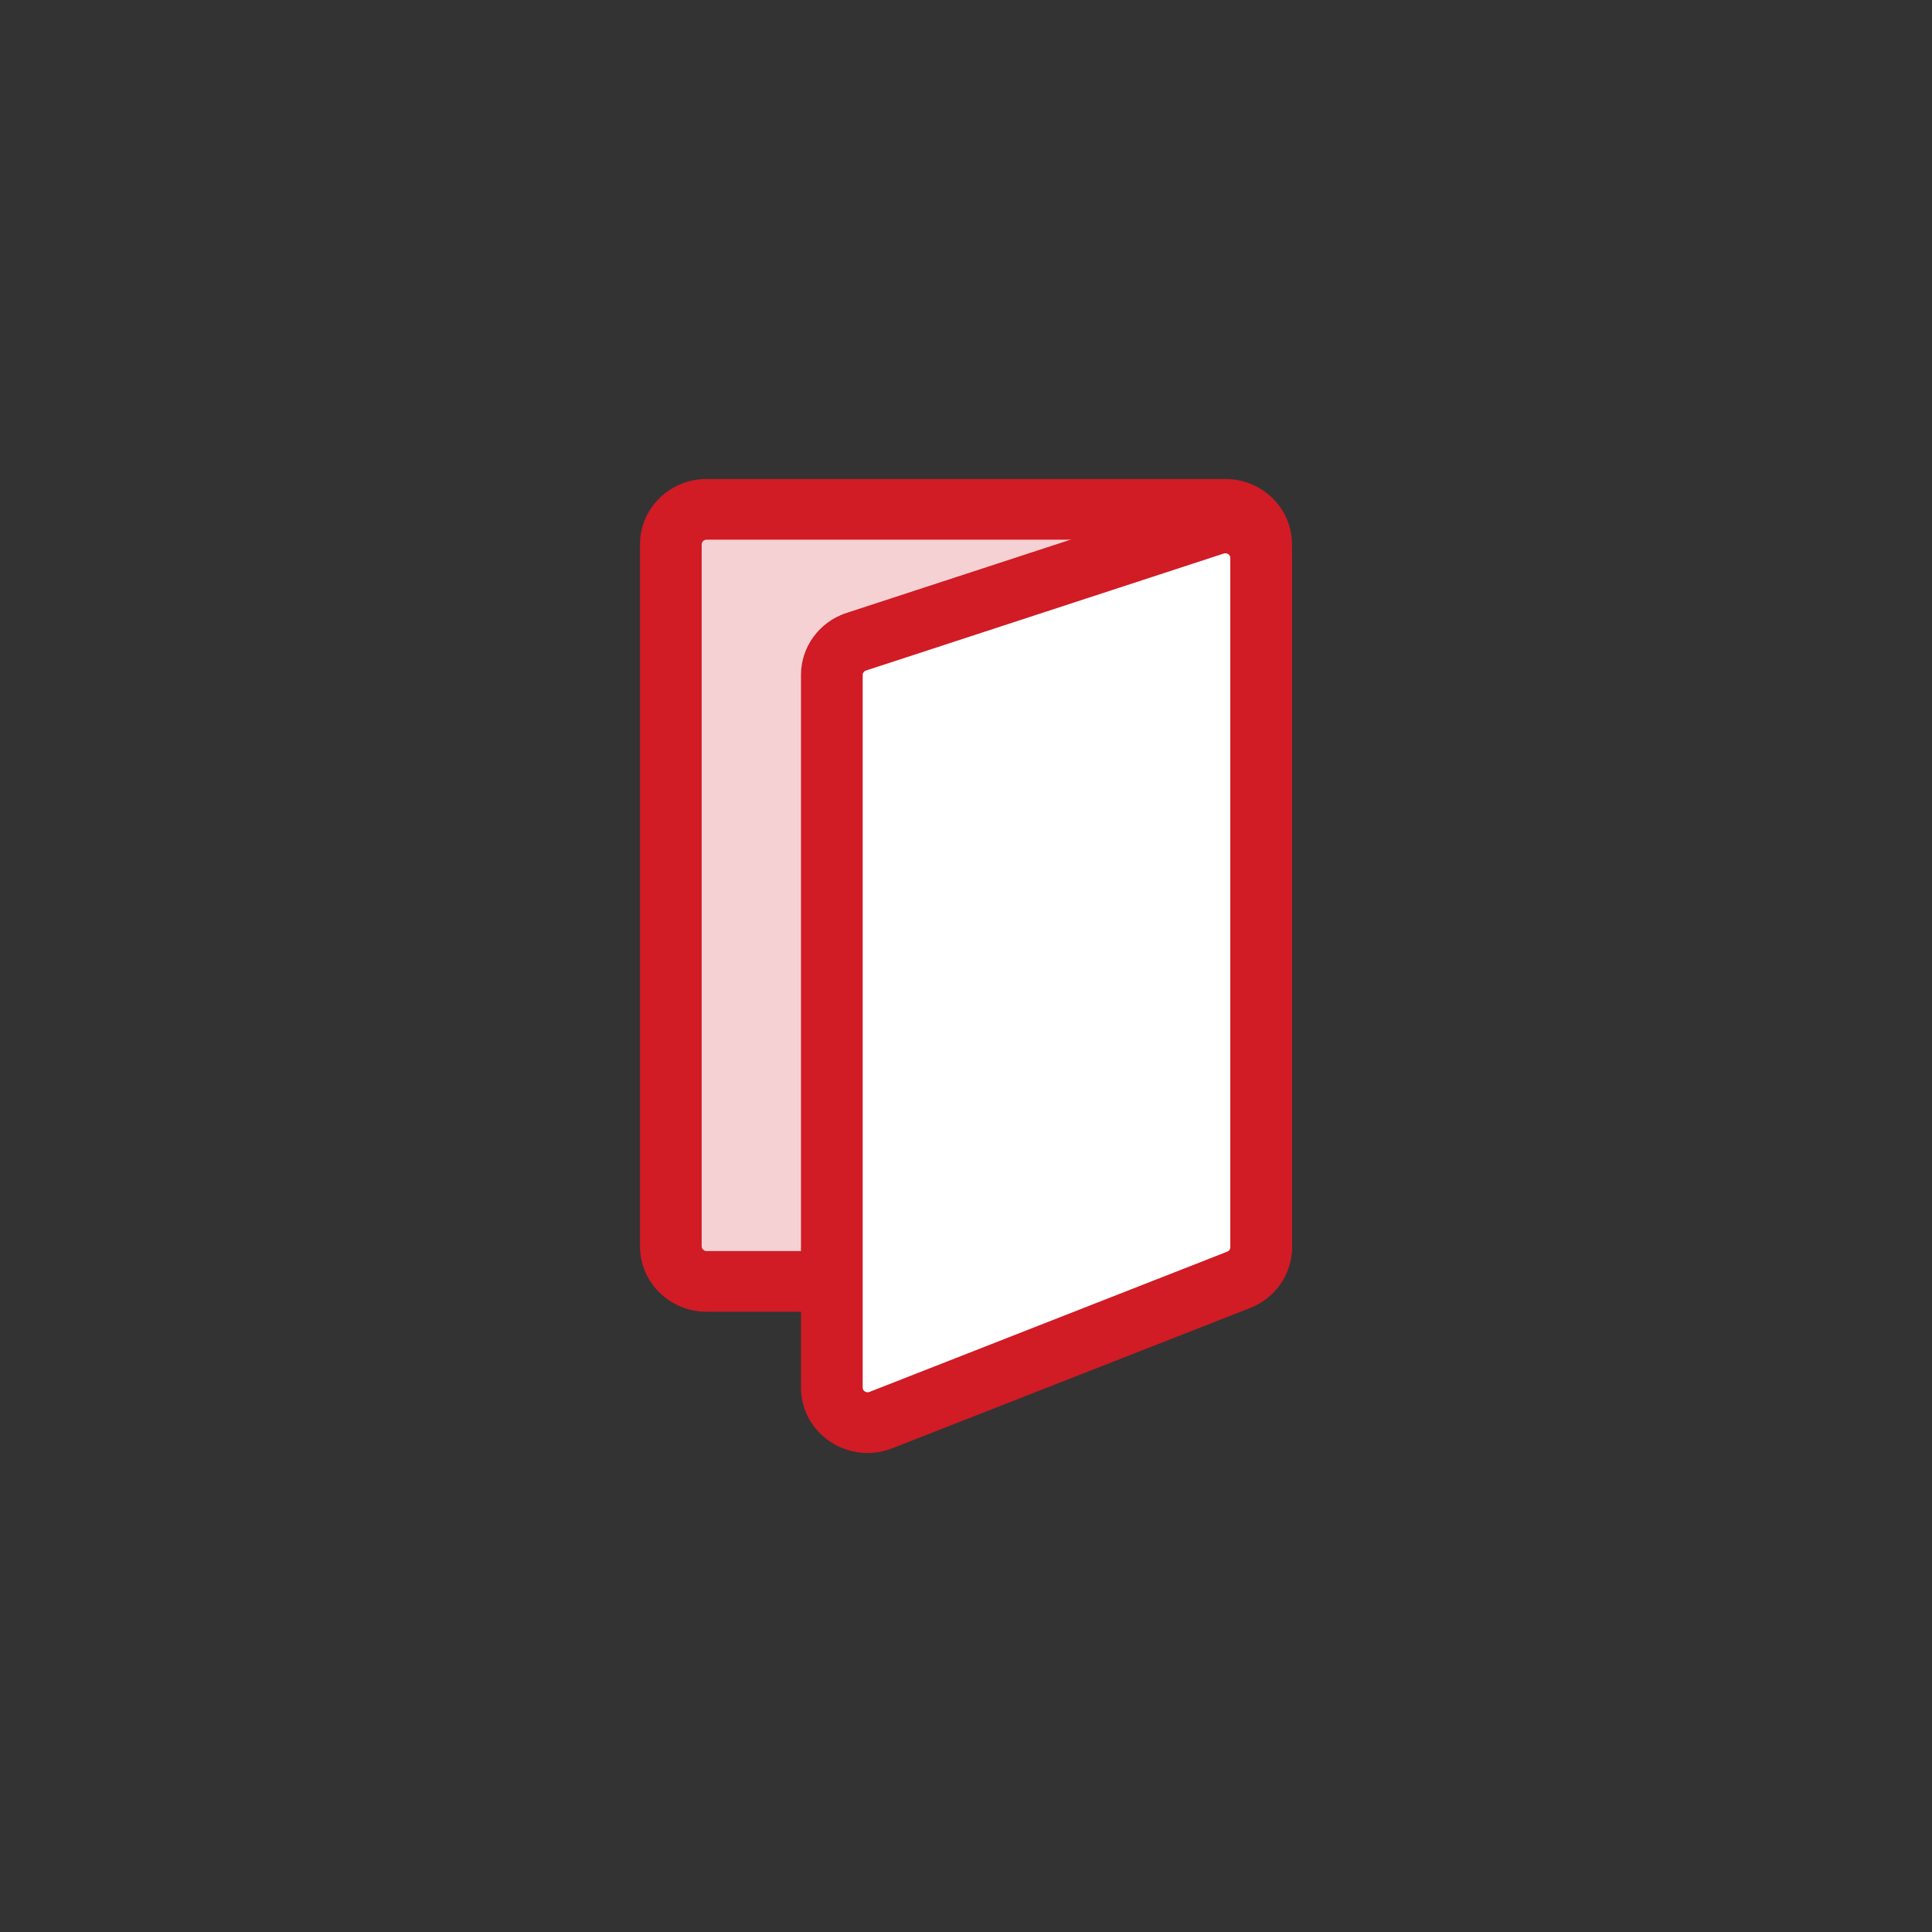 <svg width="48" height="48" viewBox="0 0 48 48" fill="none" xmlns="http://www.w3.org/2000/svg">
<rect x="0" y="0" width="48" height="48" fill="#333333" stroke="none"/>
<path d="M30.445 12.654H17.556C17.065 12.654 16.667 13.044 16.667 13.526V30.964C16.667 31.446 17.065 31.836 17.556 31.836H24H30.445C30.935 31.836 31.333 31.446 31.333 30.964V13.526C31.333 13.044 30.935 12.654 30.445 12.654Z" fill="#F6D1D3"/>
<path fill-rule="evenodd" clip-rule="evenodd" d="M16 13.526C16 12.683 16.696 12 17.556 12H30.444C31.304 12 32 12.683 32 13.526V30.964C32 31.807 31.304 32.49 30.444 32.49H17.556C16.696 32.49 16 31.807 16 30.964V13.526ZM17.556 13.308C17.433 13.308 17.333 13.405 17.333 13.526V30.964C17.333 31.085 17.433 31.182 17.556 31.182H30.444C30.567 31.182 30.667 31.085 30.667 30.964V13.526C30.667 13.405 30.567 13.308 30.444 13.308H17.556Z" fill="#D11B25" stroke="#D11B25" stroke-width="0.2"/>
<path d="M21.274 15.943L30.163 13.037C30.739 12.848 31.333 13.269 31.333 13.864V30.988C31.333 31.344 31.112 31.665 30.774 31.797L21.886 35.282C21.302 35.511 20.667 35.089 20.667 34.472V16.77C20.667 16.395 20.912 16.062 21.274 15.943Z" fill="white"/>
<path fill-rule="evenodd" clip-rule="evenodd" d="M30.667 13.864C30.667 13.715 30.518 13.61 30.374 13.657L21.485 16.564C21.395 16.593 21.333 16.677 21.333 16.77V34.473C21.333 34.627 21.492 34.732 21.638 34.675L30.527 31.19C30.611 31.157 30.667 31.077 30.667 30.988V13.864ZM29.953 12.416C30.96 12.087 32 12.822 32 13.864V30.988C32 31.612 31.613 32.173 31.022 32.404L22.133 35.889C21.111 36.29 20 35.552 20 34.473V16.77C20 16.114 20.428 15.53 21.064 15.323L21.274 15.943L21.064 15.323L29.953 12.416Z" fill="#D11B25" stroke="#D11B25" stroke-width="0.2"/>
</svg>
